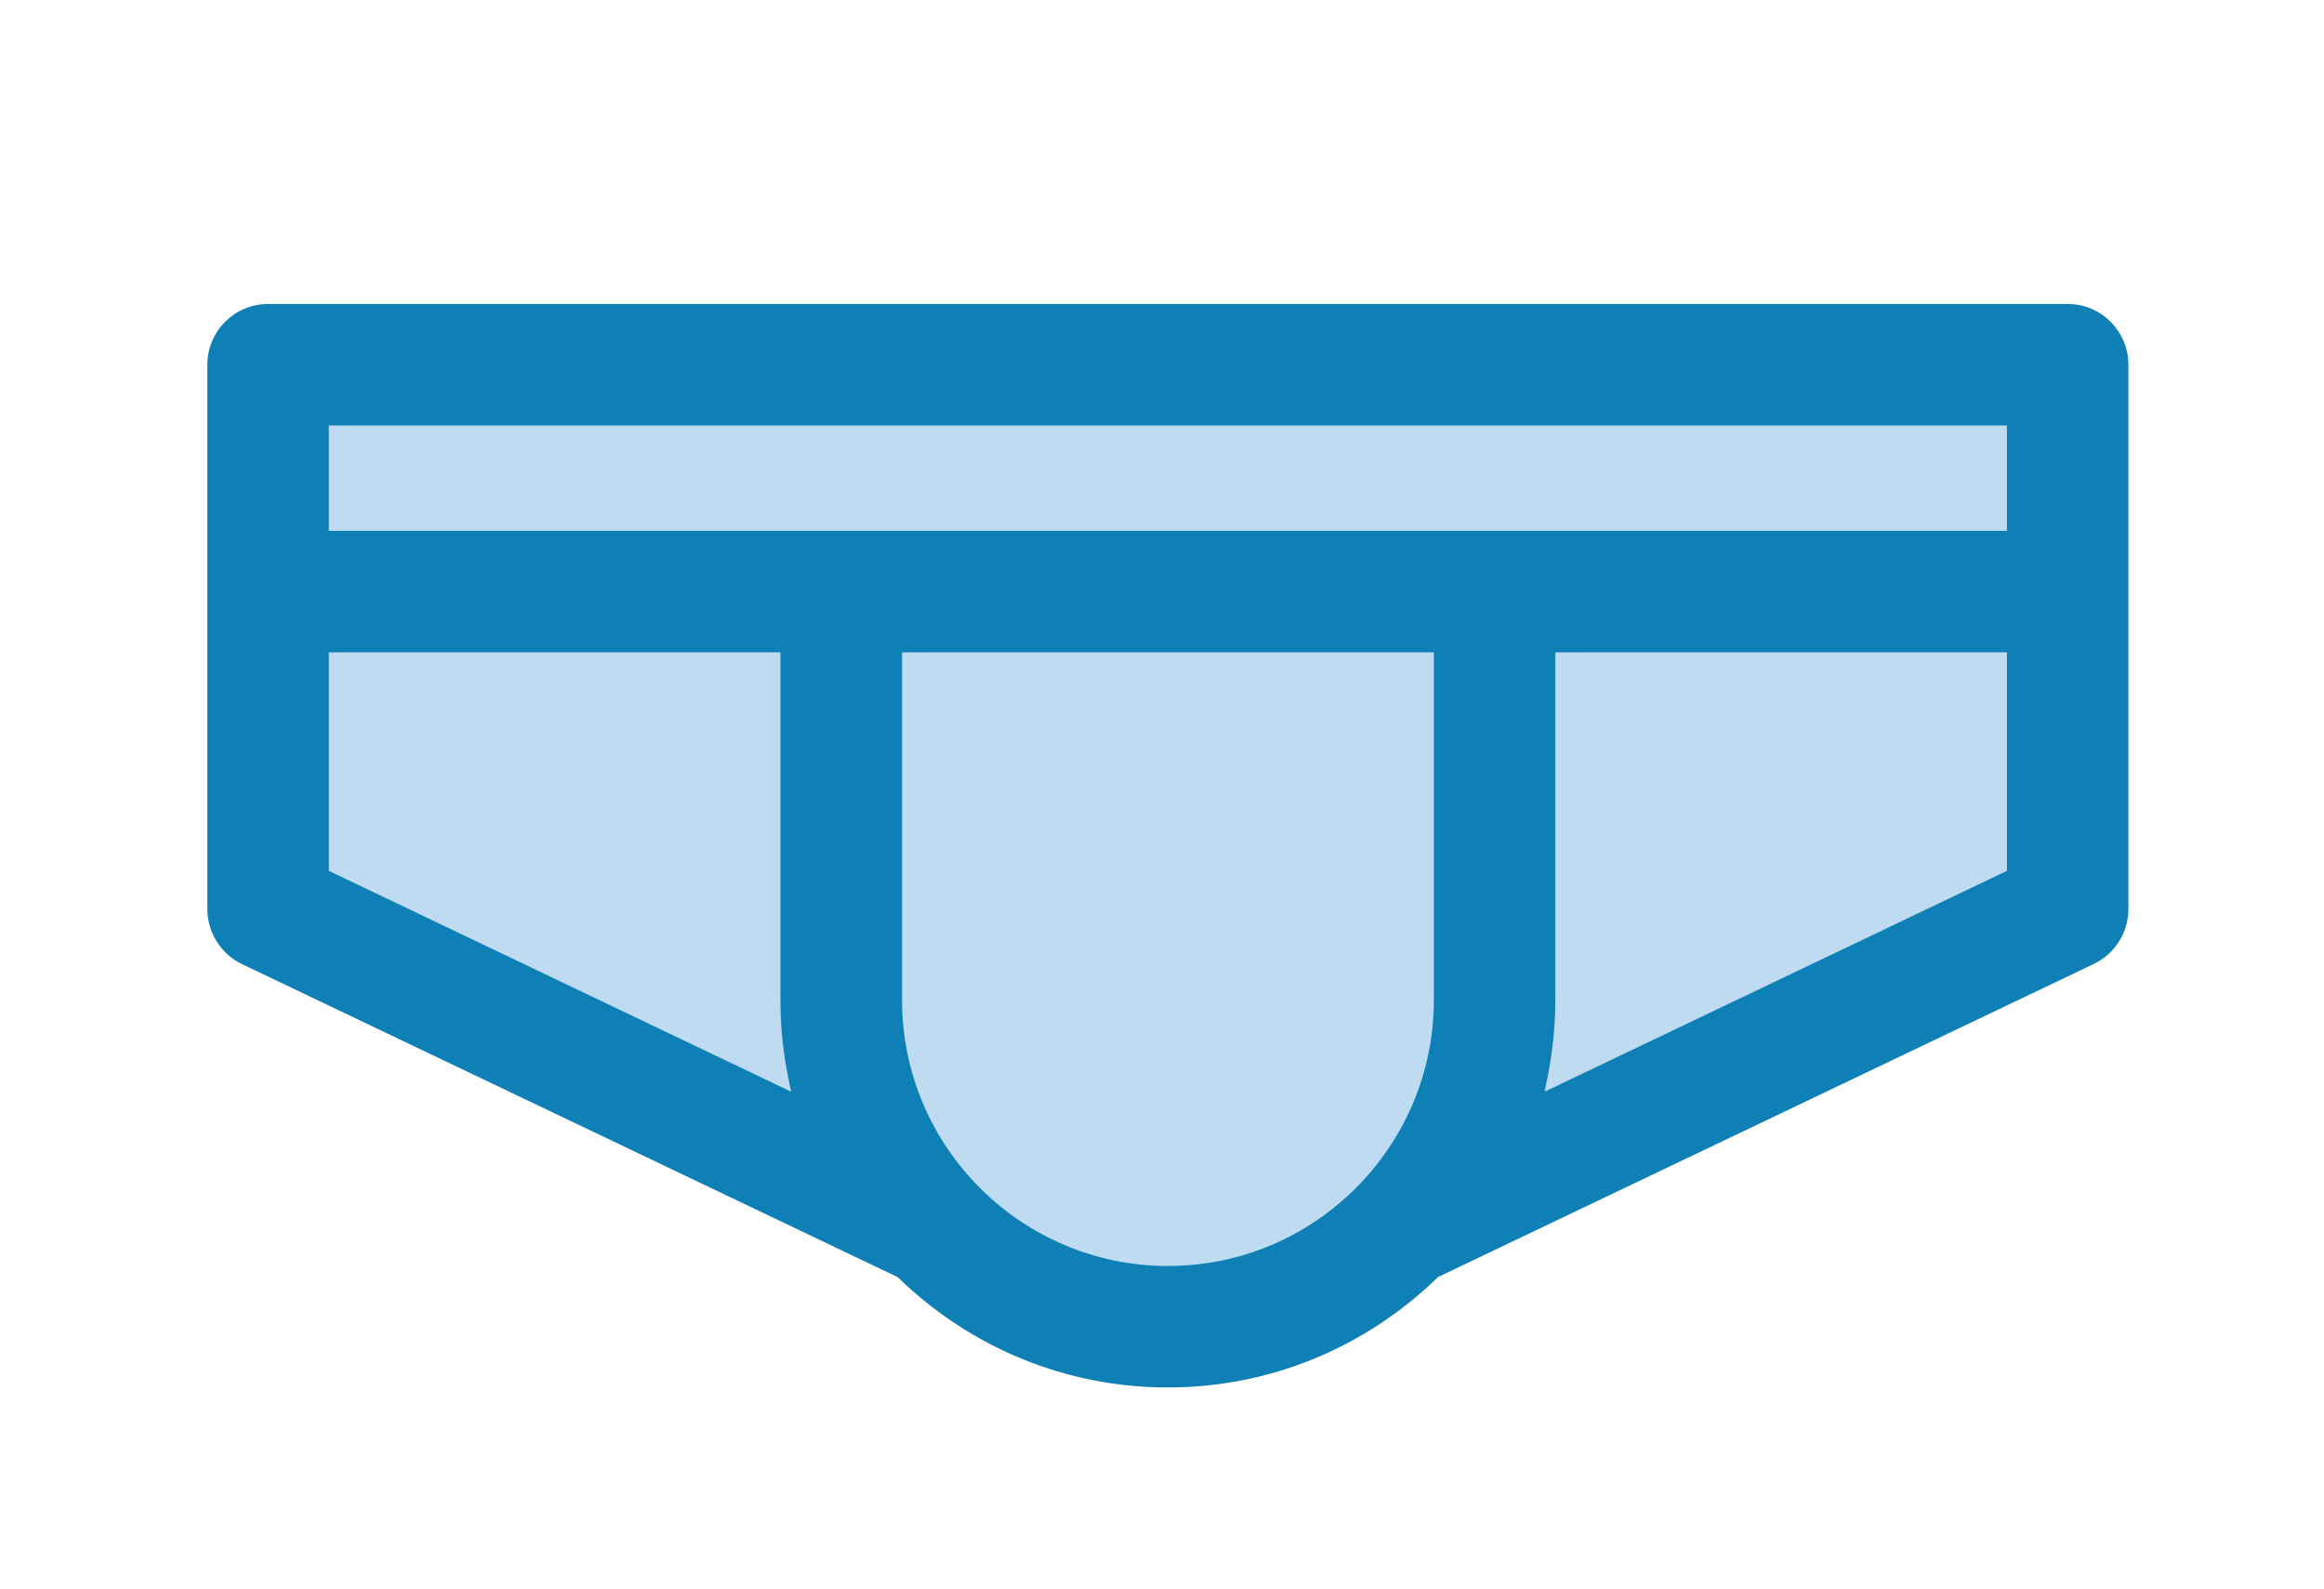 <?xml version="1.0" encoding="utf-8"?>
<!-- Generator: Adobe Illustrator 23.0.6, SVG Export Plug-In . SVG Version: 6.00 Build 0)  -->
<svg version="1.1" id="Capa_1" xmlns="http://www.w3.org/2000/svg" xmlns:xlink="http://www.w3.org/1999/xlink" x="0px" y="0px"
	 viewBox="0 0 150.41 102.81" style="enable-background:new 0 0 150.41 102.81;" xml:space="preserve">
<style type="text/css">
	.st0{fill:#BEDBF2;}
	.st1{fill:#0E80B6;}
</style>
<polygon class="st0" points="411.06,57.02 406.06,57.02 406.06,59.52 406.06,65.15 402.34,68.87 398.55,65.08 398.55,59.52 
	398.55,57.02 393.54,57.02 393.54,69.53 391.04,69.53 391.04,84.55 413.57,84.55 413.57,69.53 411.06,69.53 "/>
<path class="st1" d="M414.82,68.28h-2.5V55.76h-7.51v2.5h-5.01v-2.5h-7.51v12.52h-2.5V85.8h25.03V68.28z M399.8,60.77h5.01v3.86
	l-2.47,2.47l-2.54-2.54V60.77z M412.32,83.3h-20.03V70.78h2.5V58.27h2.5v2.5v4.82l5.04,5.04l4.97-4.97v-4.9v-2.5h2.5v12.52h2.5V83.3
	z"/>
<polygon class="st0" points="382.8,255.42 382.8,264.59 394.64,269.72 397.55,272.29 401.01,271.51 404.14,269.28 411.63,265.81 
	414.53,264.14 414.53,255.2 "/>
<g>
	<path class="st1" d="M415.5,264.66v-9.54c0-0.59-0.48-1.06-1.06-1.06H382.9c-0.59,0-1.06,0.48-1.06,1.06v9.54
		c0,0.41,0.24,0.79,0.6,0.96l11.49,5.49l0.01,0.01c1.28,1.24,2.95,1.92,4.72,1.92c1.77,0,3.44-0.68,4.72-1.92l0.01-0.01l0.02-0.01
		l11.47-5.48C415.26,265.44,415.5,265.07,415.5,264.66z M383.96,263.99v-3.83h7.91v6.09c0,0.46,0.05,0.93,0.14,1.38l0.05,0.23
		L383.96,263.99z M403.33,266.25c0,2.57-2.09,4.66-4.66,4.66c-2.57,0-4.66-2.09-4.66-4.66v-6.09h9.32V266.25L403.33,266.25z
		 M413.37,263.99l-8.1,3.87l0.05-0.23c0.09-0.45,0.14-0.92,0.14-1.38v-6.09h7.91L413.37,263.99L413.37,263.99z M413.37,258.03h-29.4
		v-1.85h29.4V258.03L413.37,258.03z"/>
</g>
<polygon class="st0" points="16.99,24.71 16.99,58.55 60.73,77.53 71.46,87.03 84.25,84.14 95.81,75.88 123.46,63.09 134.19,56.9 
	134.19,23.89 "/>
<g>
	<path class="st1" d="M137.75,58.83V23.6c0-2.17-1.76-3.93-3.93-3.93H17.35c-2.17,0-3.93,1.76-3.93,3.93v35.23
		c0,1.51,0.88,2.9,2.23,3.55L58.1,82.64l0.05,0.05c4.72,4.57,10.91,7.09,17.43,7.09c6.53,0,12.72-2.52,17.43-7.09l0.05-0.05
		l0.06-0.03l42.38-20.23C136.87,61.73,137.75,60.34,137.75,58.83z M21.28,56.35V42.21h29.23v22.5c0,1.71,0.17,3.42,0.52,5.08
		l0.17,0.85L21.28,56.35z M92.8,64.71c0,9.49-7.72,17.21-17.21,17.21c-9.49,0-17.21-7.72-17.21-17.21v-22.5H92.8V64.71L92.8,64.71z
		 M129.89,56.35L99.97,70.64l0.17-0.85c0.34-1.67,0.52-3.38,0.52-5.08v-22.5h29.23L129.89,56.35L129.89,56.35z M129.89,34.35H21.28
		v-6.82h108.61L129.89,34.35L129.89,34.35z"/>
</g>
</svg>
